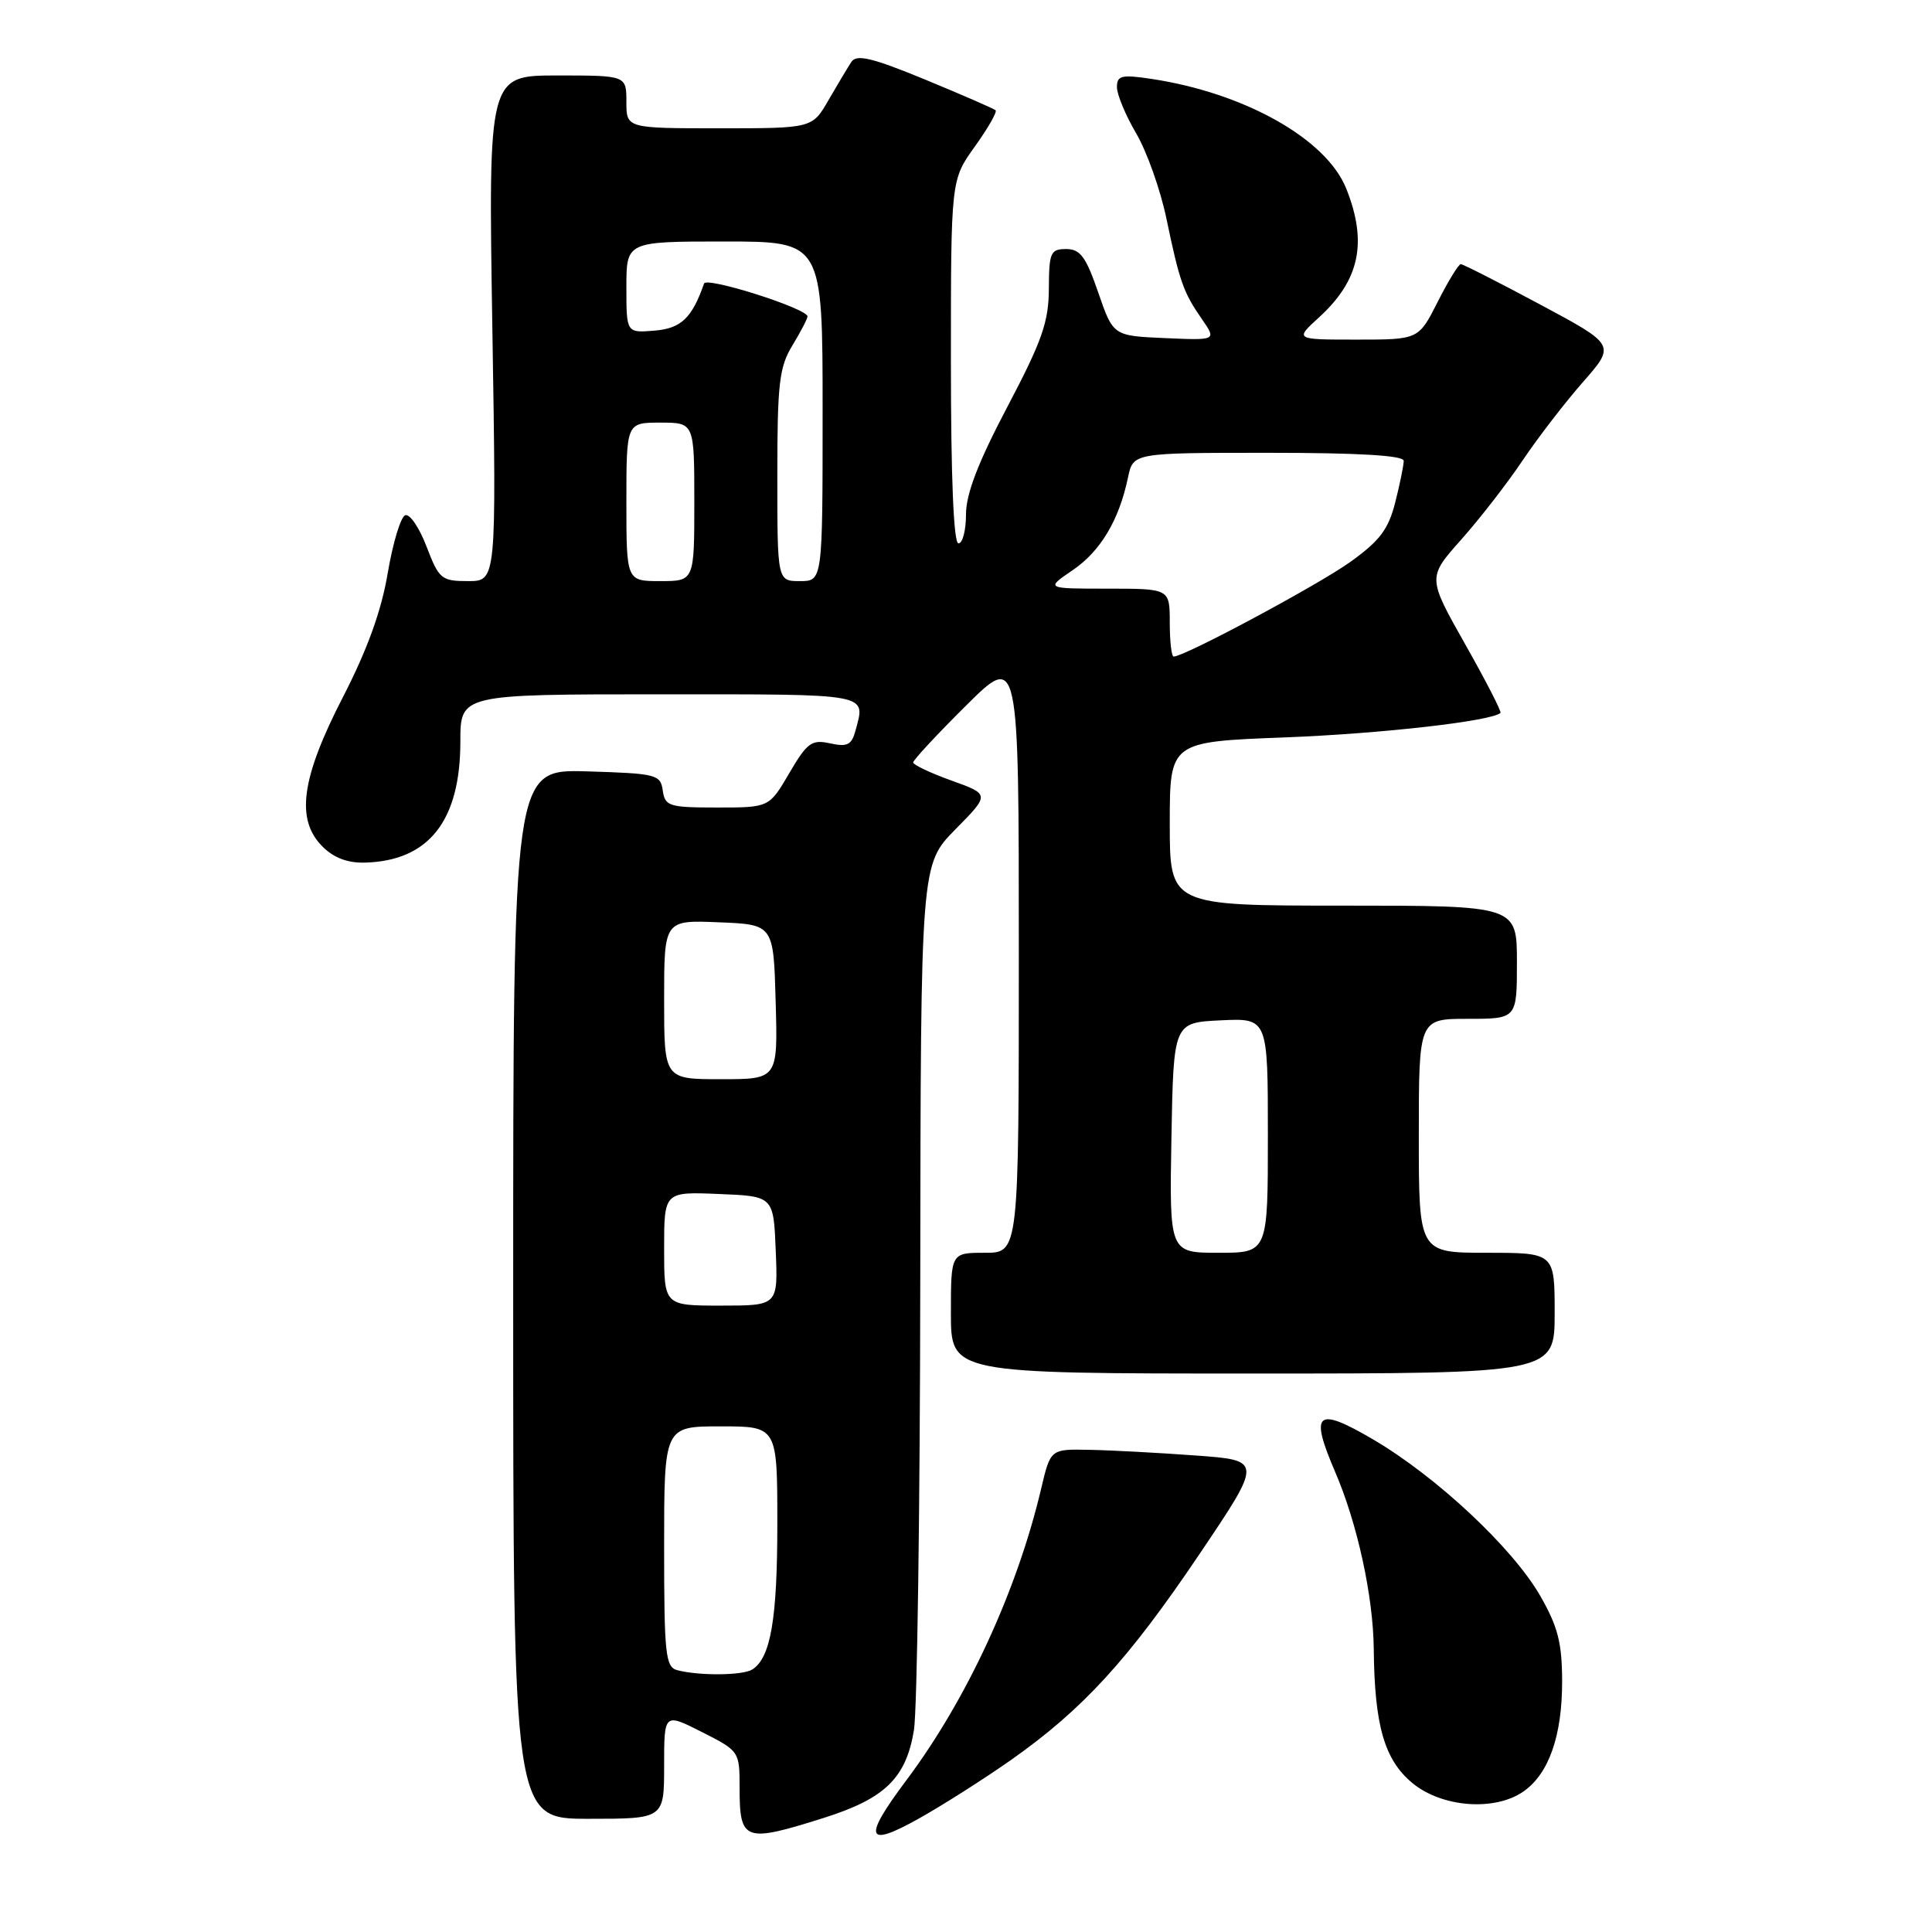 <?xml version="1.0" encoding="UTF-8" standalone="no"?>
<!DOCTYPE svg PUBLIC "-//W3C//DTD SVG 1.1//EN" "http://www.w3.org/Graphics/SVG/1.1/DTD/svg11.dtd" >
<svg xmlns="http://www.w3.org/2000/svg" xmlns:xlink="http://www.w3.org/1999/xlink" version="1.1" viewBox="0 0 256 256">
 <g >
 <path fill="currentColor"
d=" M 134.00 233.18 C 143.49 226.49 149.49 219.94 158.92 205.95 C 167.31 193.50 167.31 193.50 158.41 192.86 C 153.51 192.50 147.18 192.16 144.35 192.11 C 139.20 192.00 139.20 192.00 137.96 197.25 C 134.76 210.82 128.09 225.24 120.07 235.93 C 114.30 243.63 114.72 244.91 121.75 240.97 C 124.91 239.20 130.43 235.69 134.00 233.18 Z  M 109.16 240.88 C 117.26 238.32 120.05 235.61 121.10 229.27 C 121.53 226.65 121.91 199.77 121.94 169.53 C 122.00 114.57 122.00 114.57 126.58 109.91 C 131.17 105.26 131.17 105.26 126.08 103.43 C 123.29 102.43 121.00 101.34 121.00 101.03 C 121.00 100.71 124.15 97.32 128.00 93.50 C 135.00 86.55 135.00 86.55 135.00 126.28 C 135.00 166.00 135.00 166.00 130.50 166.00 C 126.00 166.00 126.00 166.00 126.00 174.00 C 126.00 182.00 126.00 182.00 166.00 182.00 C 206.00 182.00 206.00 182.00 206.00 174.00 C 206.00 166.00 206.00 166.00 197.00 166.00 C 188.00 166.00 188.00 166.00 188.00 150.50 C 188.00 135.00 188.00 135.00 194.50 135.00 C 201.00 135.00 201.00 135.00 201.00 127.50 C 201.00 120.00 201.00 120.00 178.00 120.00 C 155.00 120.00 155.00 120.00 155.00 109.14 C 155.00 98.29 155.00 98.29 170.25 97.71 C 182.97 97.22 197.54 95.57 198.82 94.47 C 199.00 94.32 196.89 90.22 194.14 85.36 C 189.15 76.52 189.15 76.52 193.61 71.51 C 196.06 68.76 199.73 64.03 201.76 61.00 C 203.79 57.98 207.40 53.30 209.77 50.60 C 214.07 45.70 214.07 45.70 204.08 40.35 C 198.59 37.41 193.85 35.00 193.56 35.00 C 193.27 35.00 191.89 37.25 190.50 40.00 C 187.97 45.00 187.97 45.00 179.76 45.00 C 171.55 45.00 171.55 45.00 174.78 42.05 C 180.17 37.13 181.23 32.11 178.38 24.98 C 175.74 18.40 164.91 12.31 152.54 10.45 C 148.60 9.86 148.00 10.01 148.00 11.55 C 148.00 12.53 149.15 15.29 150.56 17.69 C 151.97 20.10 153.76 25.15 154.55 28.93 C 156.30 37.33 156.80 38.75 159.27 42.30 C 161.20 45.10 161.20 45.10 154.35 44.80 C 147.50 44.50 147.50 44.50 145.52 38.75 C 143.89 34.02 143.14 33.00 141.27 33.00 C 139.20 33.00 139.00 33.46 138.98 38.25 C 138.96 42.65 138.08 45.18 133.48 53.91 C 129.60 61.28 128.00 65.44 128.00 68.16 C 128.00 70.27 127.55 72.00 127.00 72.00 C 126.36 72.00 126.00 63.30 126.00 47.91 C 126.00 23.83 126.00 23.83 129.17 19.42 C 130.91 16.99 132.15 14.83 131.92 14.61 C 131.69 14.40 127.49 12.57 122.60 10.55 C 115.58 7.66 113.51 7.16 112.82 8.19 C 112.35 8.91 110.98 11.19 109.79 13.25 C 107.63 17.00 107.63 17.00 95.32 17.00 C 83.00 17.00 83.00 17.00 83.00 13.50 C 83.00 10.00 83.00 10.00 73.85 10.00 C 64.70 10.00 64.70 10.00 65.24 43.50 C 65.78 77.00 65.78 77.00 62.03 77.00 C 58.49 77.00 58.17 76.73 56.53 72.45 C 55.58 69.95 54.31 68.06 53.70 68.27 C 53.10 68.47 52.06 71.91 51.38 75.92 C 50.54 80.93 48.68 86.07 45.45 92.35 C 39.90 103.12 39.15 108.59 42.73 112.17 C 44.22 113.67 46.08 114.37 48.38 114.30 C 56.83 114.06 61.00 108.76 61.00 98.25 C 61.00 92.00 61.00 92.00 87.50 92.00 C 115.64 92.00 114.69 91.82 113.36 96.80 C 112.85 98.71 112.27 99.00 110.00 98.50 C 107.55 97.96 106.96 98.39 104.58 102.45 C 101.92 107.00 101.92 107.00 95.03 107.00 C 88.65 107.00 88.12 106.83 87.82 104.75 C 87.52 102.62 87.00 102.49 77.75 102.21 C 68.00 101.93 68.00 101.93 68.00 171.46 C 68.00 241.00 68.00 241.00 78.00 241.00 C 88.00 241.00 88.00 241.00 88.00 233.98 C 88.00 226.97 88.00 226.97 93.00 229.50 C 97.96 232.01 98.00 232.07 98.00 236.85 C 98.00 243.99 98.61 244.21 109.16 240.88 Z  M 201.88 237.37 C 205.24 235.02 207.00 229.98 206.99 222.78 C 206.98 217.69 206.43 215.54 204.09 211.46 C 200.45 205.11 190.33 195.65 181.94 190.73 C 174.43 186.33 173.51 187.11 176.90 195.00 C 179.86 201.87 181.96 211.51 182.03 218.50 C 182.13 228.63 183.43 233.16 187.12 236.24 C 191.03 239.50 198.07 240.04 201.88 237.37 Z  M 89.75 221.31 C 88.18 220.90 88.00 219.25 88.00 204.93 C 88.00 189.00 88.00 189.00 95.50 189.00 C 103.00 189.00 103.00 189.00 103.00 201.93 C 103.00 214.53 102.12 219.67 99.69 221.21 C 98.43 222.02 92.67 222.07 89.75 221.31 Z  M 88.00 165.46 C 88.00 157.91 88.00 157.91 95.25 158.21 C 102.50 158.50 102.50 158.50 102.79 165.75 C 103.09 173.00 103.09 173.00 95.54 173.00 C 88.00 173.00 88.00 173.00 88.00 165.46 Z  M 155.22 150.75 C 155.50 135.50 155.50 135.50 161.75 135.20 C 168.00 134.90 168.00 134.90 168.00 150.45 C 168.00 166.00 168.00 166.00 161.47 166.00 C 154.95 166.00 154.95 166.00 155.22 150.75 Z  M 88.00 132.46 C 88.00 121.91 88.00 121.91 95.25 122.21 C 102.50 122.50 102.50 122.50 102.78 132.75 C 103.07 143.00 103.07 143.00 95.53 143.00 C 88.00 143.00 88.00 143.00 88.00 132.46 Z  M 155.00 82.50 C 155.00 78.00 155.00 78.00 146.77 78.00 C 138.54 78.00 138.54 78.00 142.12 75.56 C 145.82 73.05 148.28 68.94 149.47 63.25 C 150.16 60.00 150.16 60.00 168.08 60.00 C 180.01 60.00 186.00 60.35 186.00 61.06 C 186.00 61.64 185.50 64.11 184.88 66.55 C 183.98 70.13 182.84 71.65 178.92 74.46 C 174.70 77.49 156.96 87.00 155.52 87.00 C 155.23 87.00 155.00 84.97 155.00 82.50 Z  M 83.00 66.50 C 83.00 56.00 83.00 56.00 87.50 56.00 C 92.00 56.00 92.00 56.00 92.00 66.50 C 92.00 77.00 92.00 77.00 87.50 77.00 C 83.00 77.00 83.00 77.00 83.00 66.50 Z  M 103.00 63.02 C 103.00 50.82 103.25 48.63 105.00 45.77 C 106.09 43.97 106.99 42.25 107.00 41.93 C 107.00 40.89 93.62 36.63 93.29 37.57 C 91.69 42.15 90.25 43.52 86.73 43.81 C 83.00 44.12 83.00 44.12 83.00 38.06 C 83.00 32.00 83.00 32.00 96.00 32.00 C 109.00 32.00 109.00 32.00 109.00 54.50 C 109.00 77.00 109.00 77.00 106.00 77.00 C 103.00 77.00 103.00 77.00 103.00 63.02 Z "/>
</g>
</svg>